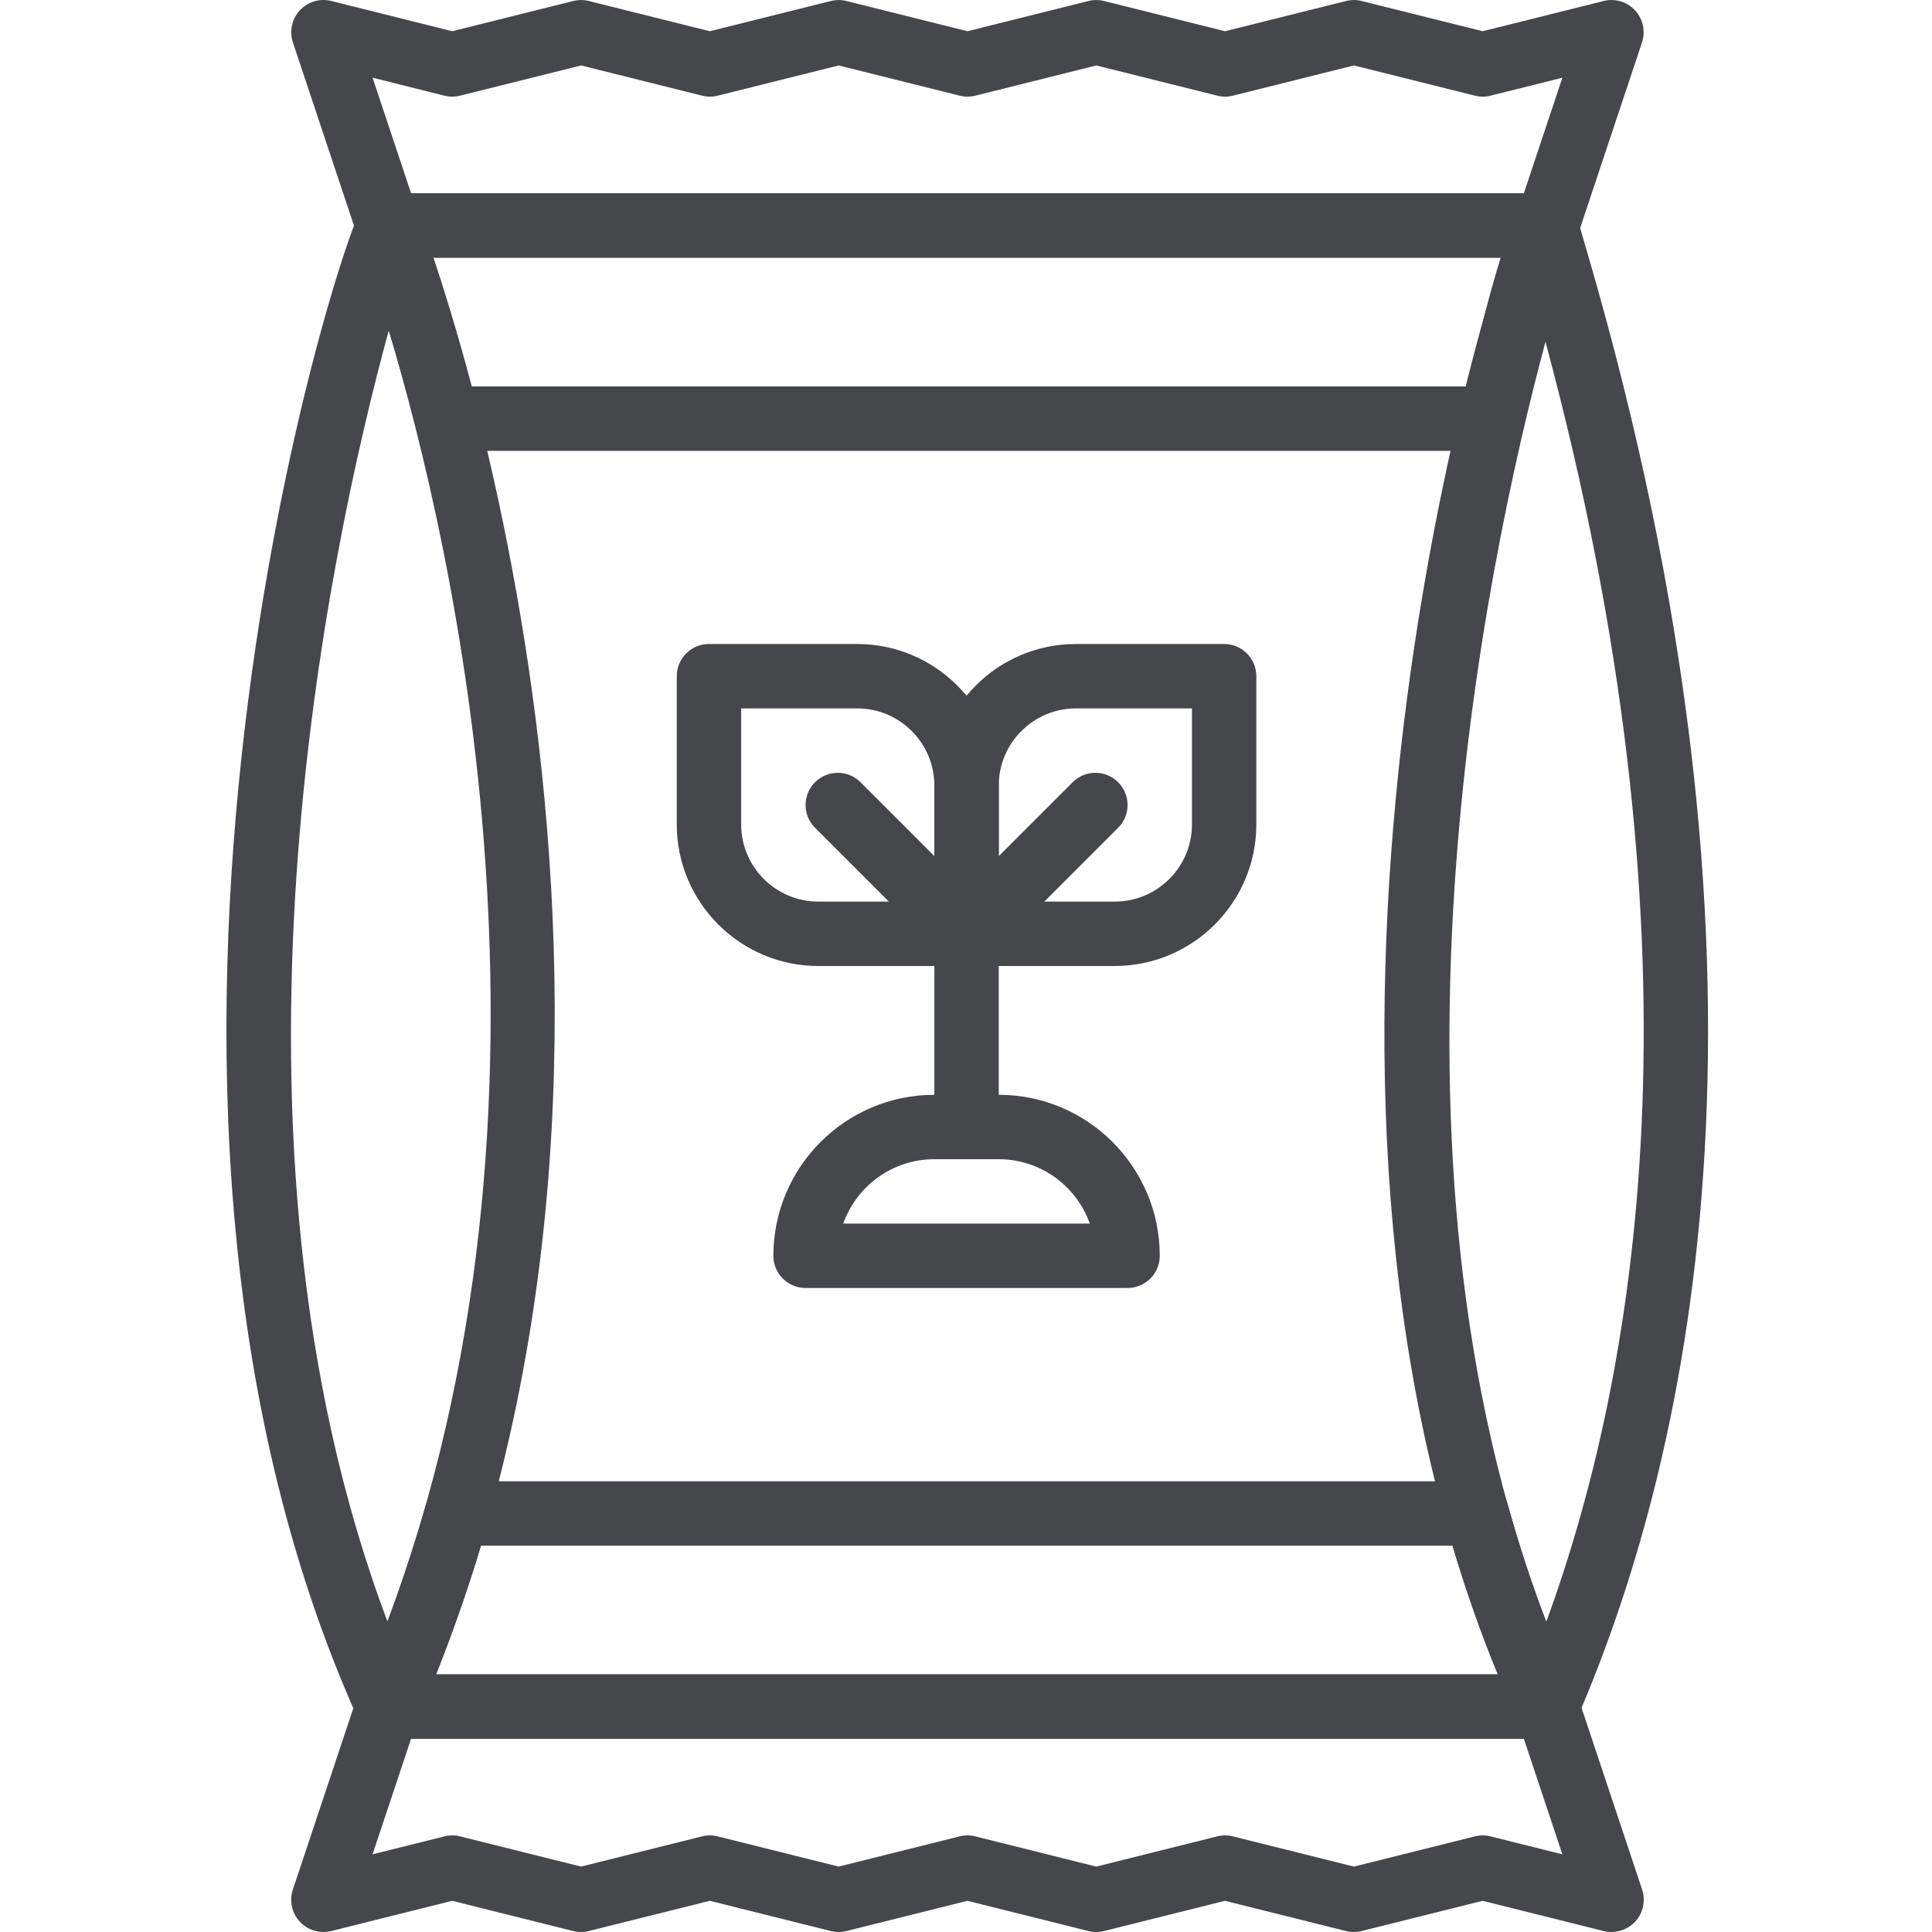 <svg xmlns="http://www.w3.org/2000/svg" width="48" height="48" fill="none">
  <g fill="#45474B" clip-path="url(#a)">
    <path d="M38.436 6.401H9.636c-.345 0-.649-.22-.759-.547L7.277 1.054c-.092-.277-.026-.582.172-.797.198-.214.497-.304.781-.233l3.006.752L14.242.025c.127-.032.261-.032.388 0l3.006.751 3.006-.751c.127-.032.261-.032.388 0l3.006.751 3.006-.751c.128-.032.261-.032.388 0l3.006.751 3.006-.751c.127-.032.261-.032.388 0l3.006.751 3.006-.751c.283-.072.582.018.781.233.198.214.264.52.172.797l-1.6 4.8c-.107.326-.411.546-.756.546ZM10.213 4.801h27.647l.957-2.87-1.786.446c-.127.032-.261.032-.388 0l-3.006-.751-3.006.751c-.128.032-.261.032-.388 0l-3.006-.751-3.006.751c-.127.032-.261.032-.388 0l-3.006-.751-3.005.751c-.127.032-.261.032-.388 0l-3.006-.751-3.01.751c-.127.032-.261.032-.388 0L9.256 1.93l.957 2.87ZM40.036 48c-.065 0-.13-.008-.195-.024l-3.006-.751-3.006.751c-.127.032-.261.032-.388 0l-3.006-.751-3.006.751c-.127.032-.261.032-.388 0l-3.006-.751-3.006.751c-.127.032-.261.032-.388 0l-3.006-.751-3.006.751c-.128.032-.261.032-.388 0l-3.006-.751-3.006.751c-.285.069-.583-.019-.781-.233-.198-.215-.264-.52-.172-.797l1.6-4.8c.109-.326.415-.547.759-.547H38.439c.345 0 .65.22.759.547l1.6 4.8c.092.277.026.582-.172.797-.157.166-.37.257-.59.257Zm-9.6-2.4c.066 0 .13.008.195.024l3.006.751 3.006-.751c.127-.032.261-.032.388 0l1.786.446-.957-2.87H10.213l-.957 2.87 1.786-.446c.127-.032.261-.032.388 0l3.006.751 3.006-.751c.127-.032.261-.032.388 0l3.006.751 3.006-.751c.127-.032.261-.032.388 0l3.006.751 3.005-.751c.066-.017.131-.024.197-.024Z"/>
    <path d="M9.636 43.2c-.314 0-.6-.184-.729-.47-7.188-15.921-.409-37.115.148-37.692.228-.236.582-.31.883-.186.214.088.377.267.451.48.298.786 7.497 20.176-.021 37.388-.126.289-.412.477-.728.48-.001-.001-.002-.001-.004-.001Zm.023-34.988C8.163 13.681 5.05 28.156 9.628 40.289c4.832-12.917 1.64-26.711.03-32.077ZM38.436 43.2c-.312 0-.595-.182-.726-.465-6.717-14.54-1.36-33.942-.078-37.22.009-.109.045-.197.106-.305l.018.01c.043-.09.075-.149.098-.172.226-.238.575-.315.879-.193.293.117.488.398.502.71.03.133.108.39.216.761 5.146 17.654 2.688 29.535-.281 36.392-.125.29-.409.478-.724.482-.003-.001-.007-.001-.01-.001Zm-.039-34.708c-1.536 5.724-4.509 20.02.019 31.802 2.405-6.566 3.969-16.98-.019-31.802Z"/>
    <path d="M37.074 11.201H11.104c-.365 0-.685-.248-.775-.601-.742-2.903-1.432-4.69-1.439-4.708-.096-.246-.064-.524.086-.742.15-.218.396-.349.66-.349H38.186c.106-.026.216-.013.34.002.403.047.709.392.709.798 0 .141-.037.275-.102.39-.138.363-.689 2.069-1.281 4.593-.085.361-.406.617-.779.617ZM11.723 9.601h24.718c.35-1.462.62-2.485.843-3.2H10.768c.246.736.588 1.823.954 3.2ZM9.662 43.206c-.05 0-.103-.005-.16-.014-.384-.066-.665-.401-.665-.791 0-.14.036-.271.099-.385.01-.026.022-.059.035-.099.64-1.494 1.175-3.003 1.612-4.534.098-.344.412-.581.769-.581h25.34c.359 0 .675.239.771.586.464 1.669 1.035 3.243 1.699 4.679.114.248.095.536-.052.766-.147.23-.401.369-.673.369H9.758c-.03.003-.062.005-.096.005Zm1.17-1.605h26.383c-.419-1.017-.795-2.087-1.125-3.2H11.95c-.327 1.084-.702 2.155-1.119 3.2ZM24.014 24h-3.683c-1.939 0-3.517-1.578-3.517-3.517v-3.683c0-.442.358-.8.8-.8h3.683c1.939 0 3.517 1.578 3.517 3.517v3.683c0 .442-.358.8-.8.8Zm-5.6-6.4v2.883c0 1.057.86 1.917 1.917 1.917h2.883v-2.883c0-1.056-.86-1.917-1.917-1.917h-2.883Z"/>
    <path d="M24.014 24c-.205 0-.409-.078-.565-.234l-3.2-3.2c-.313-.313-.313-.819 0-1.131.313-.313.819-.313 1.131 0l3.2 3.2c.313.313.313.818 0 1.131-.157.156-.362.234-.566.234Z"/>
    <path d="M27.696 24h-3.683c-.442 0-.8-.358-.8-.8v-3.683c0-1.939 1.577-3.517 3.517-3.517h3.683c.442 0 .8.358.8.8v3.683c.001 1.938-1.578 3.517-3.517 3.517Zm-2.882-1.6h2.883c1.056 0 1.917-.86 1.917-1.917v-2.883h-2.883c-1.057 0-1.917.86-1.917 1.917v2.883Z"/>
    <path d="M24.014 24c-.205 0-.409-.078-.565-.234-.313-.313-.313-.819 0-1.131l3.2-3.2c.313-.313.819-.313 1.131 0s.313.819 0 1.131l-3.2 3.2c-.157.156-.362.234-.566.234Z"/>
    <path d="M24.014 28.8c-.442 0-.8-.358-.8-.8v-4.8c0-.442.358-.8.8-.8.442 0 .8.358.8.8v4.8c0 .442-.358.8-.8.8Z"/>
    <path d="M28.014 32h-8c-.442 0-.8-.358-.8-.8 0-2.206 1.794-4 4-4h1.6c2.205 0 4 1.794 4 4 0 .442-.358.8-.8.8Zm-7.063-1.6h6.125c-.33-.931-1.22-1.6-2.263-1.6h-1.6c-1.043 0-1.932.669-2.263 1.6Z"/>
  </g>
  <defs>
    <clipPath id="a">
      <path fill="#fff" d="M0 0h48v48H0z"/>
    </clipPath>
  </defs>
</svg>
